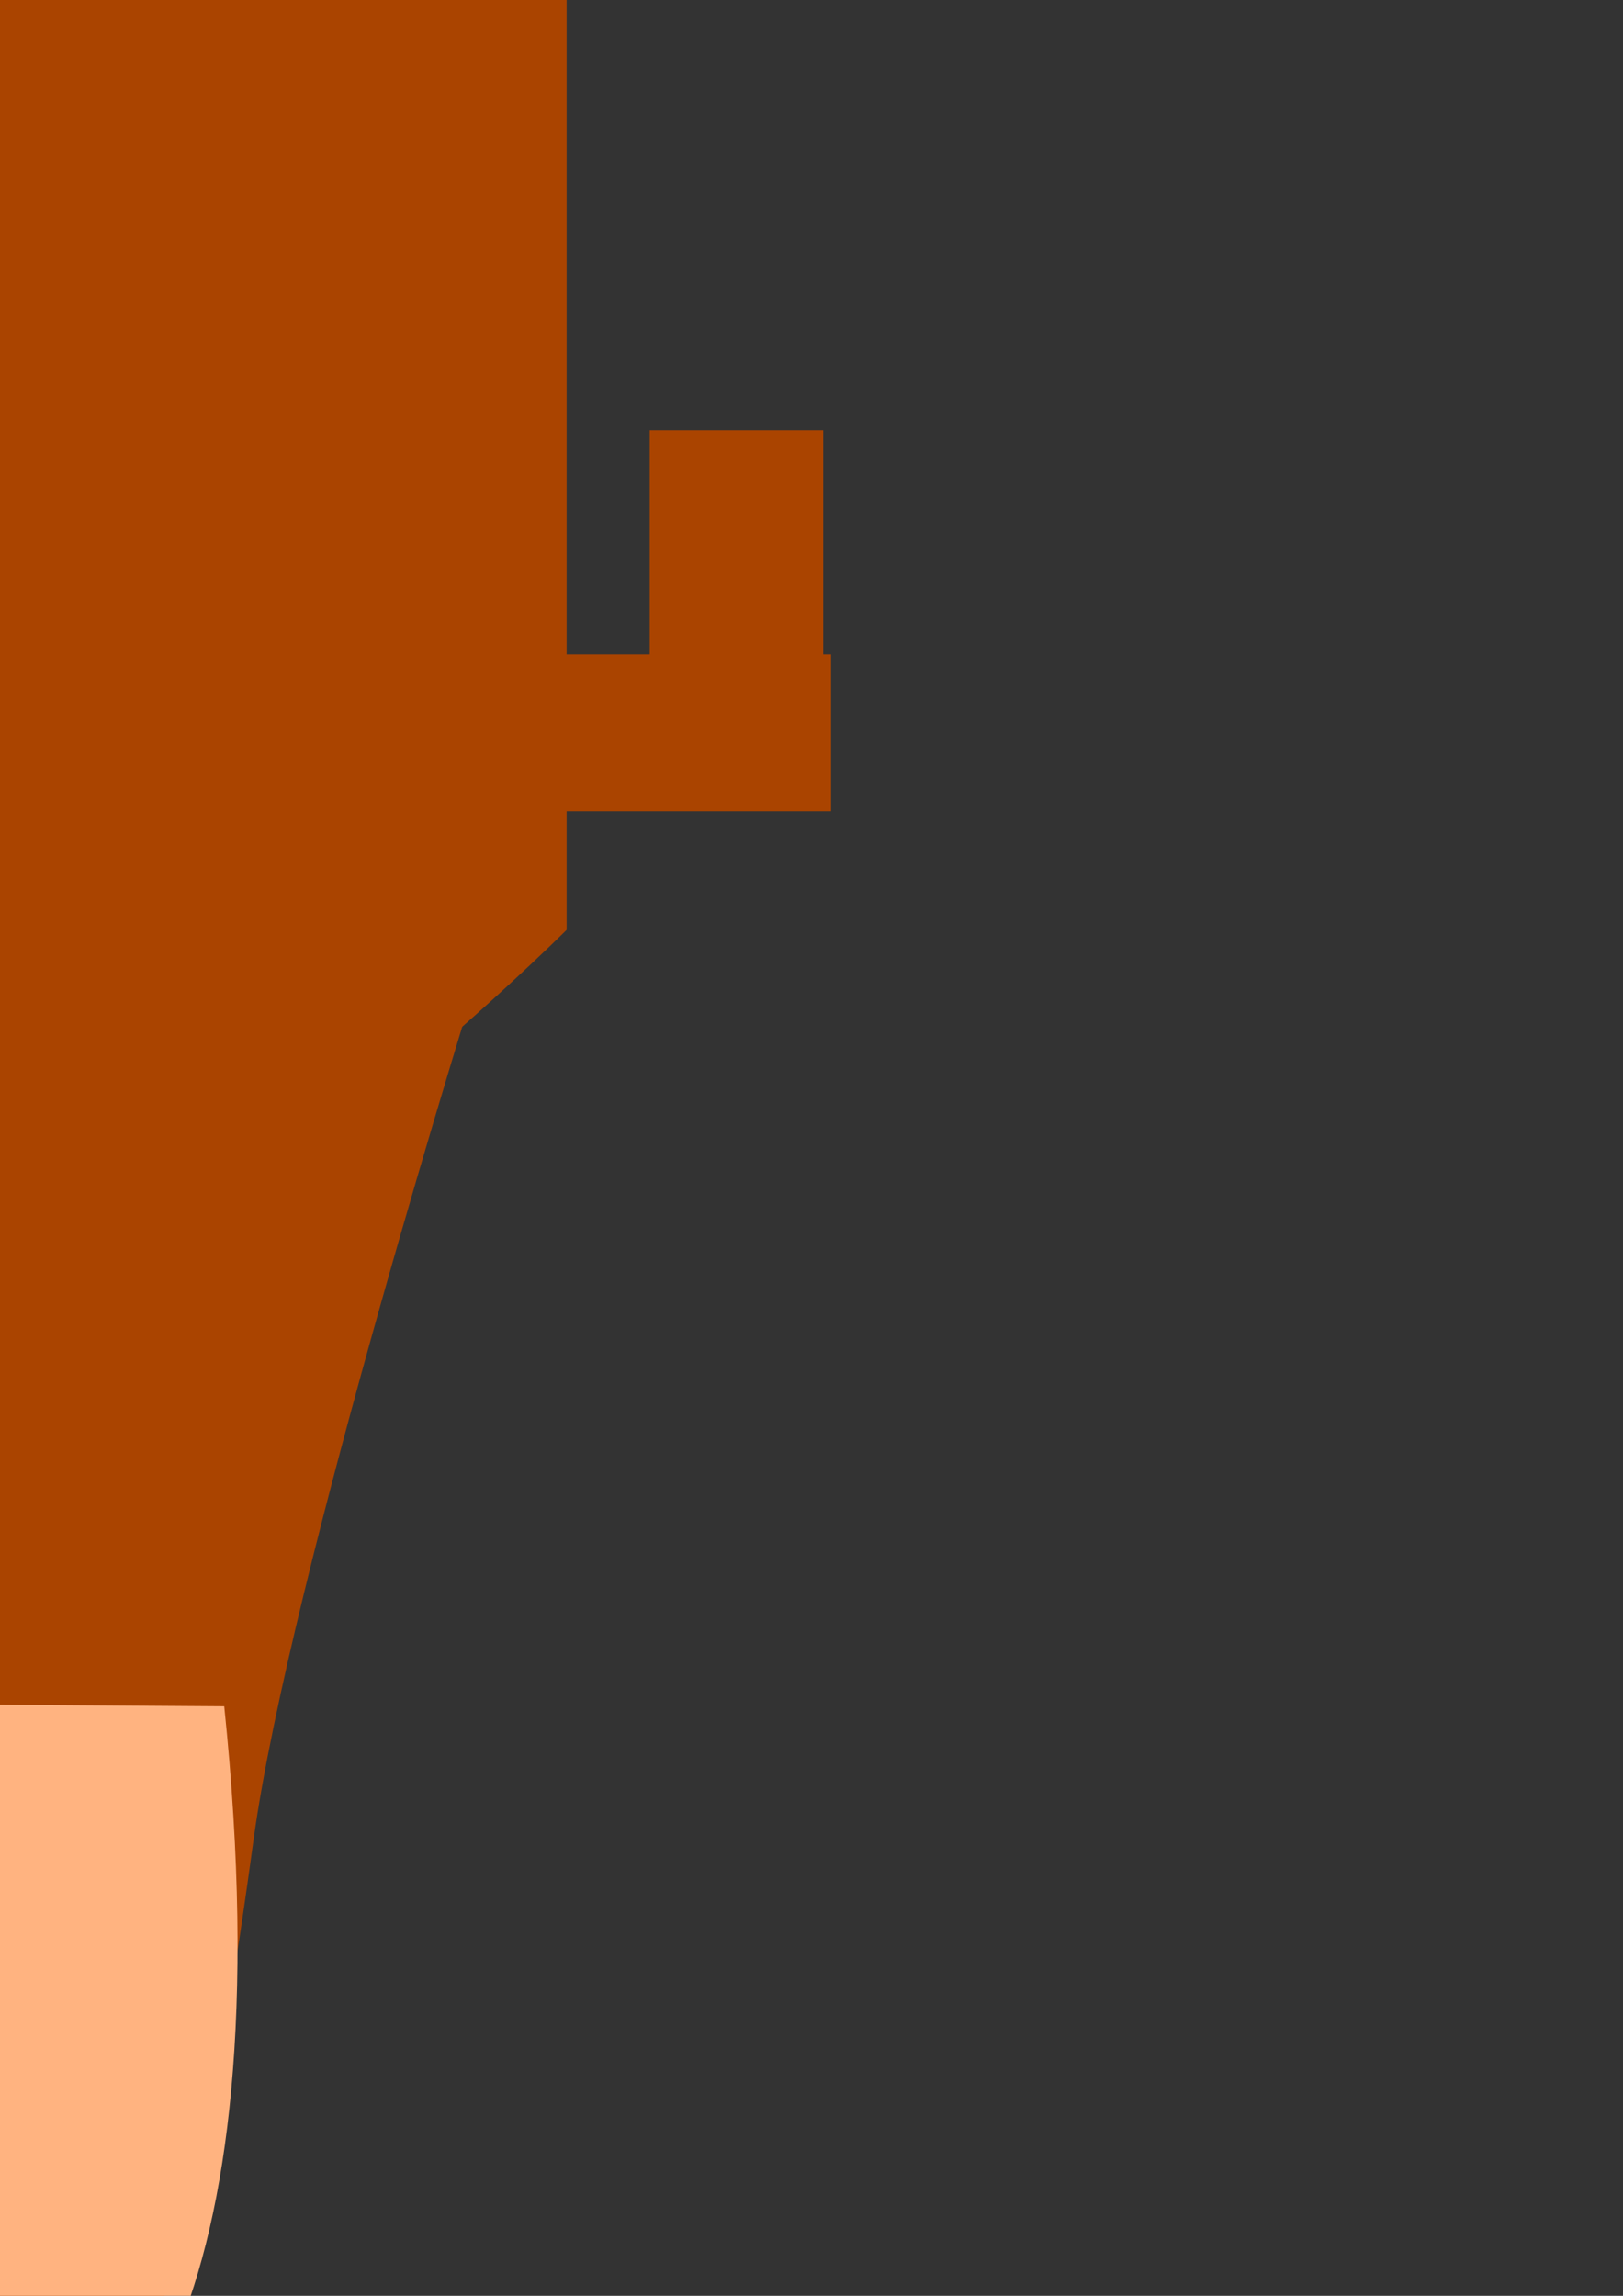 <?xml version="1.0" encoding="UTF-8" standalone="no"?>
<!-- Created with Inkscape (http://www.inkscape.org/) -->

<svg
   xmlns:dc="http://purl.org/dc/elements/1.1/"
   xmlns:cc="http://creativecommons.org/ns#"
   xmlns:rdf="http://www.w3.org/1999/02/22-rdf-syntax-ns#"
   xmlns:svg="http://www.w3.org/2000/svg"
   xmlns="http://www.w3.org/2000/svg"
   xmlns:sodipodi="http://sodipodi.sourceforge.net/DTD/sodipodi-0.dtd"
   xmlns:inkscape="http://www.inkscape.org/namespaces/inkscape"
   width="210mm"
   height="297mm"
   viewBox="0 0 210 297"
   version="1.1"
   id="svg8"
   inkscape:version="0.91 r13725"
   sodipodi:docname="2.svg">
  <rect x="0" y="0" width="210" height="297" fill="#333333" stroke="none"/>
  <defs
     id="defs2" />
  <sodipodi:namedview
     id="base"
     pagecolor="#ffffff"
     bordercolor="#666666"
     borderopacity="1.0"
     inkscape:pageopacity="0.0"
     inkscape:pageshadow="2"
     inkscape:zoom="0.24748738"
     inkscape:cx="676.82814"
     inkscape:cy="420.23563"
     inkscape:document-units="mm"
     inkscape:current-layer="layer1"
     showgrid="false"
     inkscape:window-width="1920"
     inkscape:window-height="1017"
     inkscape:window-x="-8"
     inkscape:window-y="-8"
     inkscape:window-maximized="1"
     inkscape:snap-global="false" />
  <g
     inkscape:label="Layer 1"
     inkscape:groupmode="layer"
     id="layer1">
    <path
       style="fill:#aa4400;stroke:none;stroke-width:0.226px;stroke-linecap:butt;stroke-linejoin:miter;stroke-opacity:1"
       d="m -67.609,-102.006 c 0,0 46.974,-36.66 70.461,-36.66 23.487,0 70.461,36.66 70.461,36.66 v 222.297 c 0,0 -46.974,46.799 -70.461,46.799 -23.487,0 -70.461,-46.799 -70.461,-46.799 z"
       id="path3807"
       inkscape:connector-curvature="0"
       sodipodi:nodetypes="csccscc" />
    <g
       id="g3815"
       transform="matrix(2.092,0,0,2.092,1037.024,-327.569)">
      <path
         inkscape:connector-curvature="0"
         id="path3809"
         d="m -519.572,210.405 c 12.829,80.181 8.077,43.888 12.829,80.181 1.997,15.248 5.189,19.517 12.591,19.897 8.258,0.424 12.281,-26.697 14.136,-40.209 2.219,-16.167 13.898,-53.454 13.898,-53.454 z"
         style="fill:#aa4400;stroke:none;stroke-width:0.265px;stroke-linecap:butt;stroke-linejoin:miter;stroke-opacity:1"
         sodipodi:nodetypes="cssscc" />
      <path
         sodipodi:nodetypes="cccc"
         style="fill:#ffb380;stroke:none;stroke-width:0.265px;stroke-linecap:butt;stroke-linejoin:miter;stroke-opacity:1"
         d="m -508.445,261.92 c -1.738,31.512 4.038,48.613 11.98,48.562 7.556,1.491 18.551,-10.588 14.624,-48.386 z"
         id="path3811"
         inkscape:connector-curvature="0" />
    </g>
    <circle
       style="fill:#aa4400;stroke:none;stroke-width:0.265"
       id="path3817"
       cx="3.822"
       cy="-142.942"
       r="63.076" />
    <path
       style="fill:#aa4400;stroke:none;stroke-width:0.407px;stroke-linecap:butt;stroke-linejoin:miter;stroke-opacity:1"
       d="M -53.056,-169.236 H 4.145 61.347 c 0,0 -29.473,-60.396 -57.202,-60.396 -27.728,0 -57.202,60.396 -57.202,60.396 z"
       id="path3876"
       inkscape:connector-curvature="0"
       sodipodi:nodetypes="cccsc" />
    <path
       sodipodi:nodetypes="cccsc"
       inkscape:connector-curvature="0"
       id="path3954"
       d="M -53.056,-169.236 H 4.145 61.347 c 0,0 -29.473,-55.86 -57.202,-55.86 -27.728,0 -57.202,55.86 -57.202,55.86 z"
       style="fill:#ff0000;stroke:none;stroke-width:0.391px;stroke-linecap:butt;stroke-linejoin:miter;stroke-opacity:1" />
    <path
       style="fill:#aa4400;stroke:none;stroke-width:0.364px;stroke-linecap:butt;stroke-linejoin:miter;stroke-opacity:1"
       d="M -53.056,-169.236 H 4.145 61.347 c 0,0 -29.473,-48.3 -57.202,-48.3 -27.728,0 -57.202,48.3 -57.202,48.3 z"
       id="path3956"
       inkscape:connector-curvature="0"
       sodipodi:nodetypes="cccsc" />
    <circle
       style="fill:#fff6d5;stroke:none;stroke-width:0.265"
       id="path3958"
       cx="18.787"
       cy="-218.821"
       r="1.89" />
    <circle
       style="fill:#fff6d5;stroke:none;stroke-width:0.265"
       id="path3960"
       cx="8.204"
       cy="-221.467"
       r="3.402" />
    <ellipse
       style="fill:#fff6d5;stroke:none;stroke-width:0.265"
       id="path3962"
       cx="-10.695"
       cy="-217.564"
       rx="2.646"
       ry="4.281" />
    <ellipse
       style="fill:#fff6d5;stroke:none;stroke-width:0.265"
       id="path3964"
       cx="0.077"
       cy="-224.869"
       rx="3.969"
       ry="3.024" />
    <ellipse
       style="fill:#fff6d5;stroke:none;stroke-width:0.265"
       id="path3966"
       cx="15.574"
       cy="-227.137"
       rx="3.213"
       ry="3.024" />
    <g
       transform="matrix(1,0,0,1.3,486.343,111.003)"
       id="g3986">
      <g
         id="g3972">
        <ellipse
           style="fill:#803300;stroke:none;stroke-width:0.309"
           id="ellipse3968"
           cx="-508.881"
           cy="-216.406"
           rx="11.76"
           ry="10.939" />
        <path
           sodipodi:type="star"
           style="fill:#803300;stroke:none;stroke-width:0.265"
           id="path3970"
           sodipodi:sides="3"
           sodipodi:cx="-508.9136"
           sodipodi:cy="-205.26428"
           sodipodi:r1="10.690781"
           sodipodi:r2="5.3453903"
           sodipodi:arg1="1.5707963"
           sodipodi:arg2="2.6179939"
           inkscape:flatsided="false"
           inkscape:rounded="0"
           inkscape:randomized="0"
           d="m -508.914,-194.573 -4.629,-8.018 -4.629,-8.018 9.258,0 9.258,0 -4.629,8.018 z"
           inkscape:transform-center-x="-6.384164e-006"
           inkscape:transform-center-y="2.6726978" />
      </g>
      <g
         style="fill:#ff6600"
         transform="matrix(0.873,0,0,0.873,-64.698,-26.954)"
         id="g3978">
        <ellipse
           ry="10.939"
           rx="11.76"
           cy="-216.406"
           cx="-508.881"
           id="ellipse3974"
           style="fill:#ff6600;stroke:none;stroke-width:0.309" />
        <path
           inkscape:transform-center-y="2.6726978"
           inkscape:transform-center-x="-6.384164e-006"
           d="m -508.914,-194.573 -4.629,-8.018 -4.629,-8.018 9.258,0 9.258,0 -4.629,8.018 z"
           inkscape:randomized="0"
           inkscape:rounded="0"
           inkscape:flatsided="false"
           sodipodi:arg2="2.6179939"
           sodipodi:arg1="1.5707963"
           sodipodi:r2="5.3453903"
           sodipodi:r1="10.690781"
           sodipodi:cy="-205.26428"
           sodipodi:cx="-508.9136"
           sodipodi:sides="3"
           id="path3976"
           style="fill:#ff6600;stroke:none;stroke-width:0.265"
           sodipodi:type="star" />
      </g>
      <g
         id="g3984"
         transform="matrix(0.745,0,0,0.745,-130.122,-53.556)"
         style="fill:#ffb380">
        <ellipse
           style="fill:#ffb380;stroke:none;stroke-width:0.254"
           id="ellipse3980"
           cx="-508.881"
           cy="-214.274"
           rx="11.76"
           ry="7.386" />
        <path
           sodipodi:type="star"
           style="fill:#ffb380;stroke:none;stroke-width:0.265"
           id="path3982"
           sodipodi:sides="3"
           sodipodi:cx="-508.9136"
           sodipodi:cy="-205.26428"
           sodipodi:r1="10.690781"
           sodipodi:r2="5.3453903"
           sodipodi:arg1="1.5707963"
           sodipodi:arg2="2.6179939"
           inkscape:flatsided="false"
           inkscape:rounded="0"
           inkscape:randomized="0"
           d="m -508.914,-194.573 -4.629,-8.018 -4.629,-8.018 9.258,0 9.258,0 -4.629,8.018 z"
           inkscape:transform-center-x="-6.384164e-006"
           inkscape:transform-center-y="2.6726978" />
      </g>
    </g>
    <g
       id="g4012"
       transform="matrix(1,0,0,1.3,533.401,111.003)">
      <g
         transform="translate(12.473)"
         id="g4010">
        <g
           id="g4008">
          <g
             id="g4006">
            <g
               id="g3992">
              <ellipse
                 style="fill:#803300;stroke:none;stroke-width:0.309"
                 id="ellipse3988"
                 cx="-508.881"
                 cy="-216.406"
                 rx="11.76"
                 ry="10.939" />
              <path
                 sodipodi:type="star"
                 style="fill:#803300;stroke:none;stroke-width:0.265"
                 id="path3990"
                 sodipodi:sides="3"
                 sodipodi:cx="-508.9136"
                 sodipodi:cy="-205.26428"
                 sodipodi:r1="10.690781"
                 sodipodi:r2="5.3453903"
                 sodipodi:arg1="1.5707963"
                 sodipodi:arg2="2.6179939"
                 inkscape:flatsided="false"
                 inkscape:rounded="0"
                 inkscape:randomized="0"
                 d="m -508.914,-194.573 -4.629,-8.018 -4.629,-8.018 9.258,0 9.258,0 -4.629,8.018 z"
                 inkscape:transform-center-x="-6.384164e-006"
                 inkscape:transform-center-y="2.6726978" />
            </g>
            <g
               style="fill:#ff6600"
               transform="matrix(0.873,0,0,0.873,-64.698,-26.954)"
               id="g3998">
              <ellipse
                 ry="10.939"
                 rx="11.76"
                 cy="-216.406"
                 cx="-508.881"
                 id="ellipse3994"
                 style="fill:#ff6600;stroke:none;stroke-width:0.309" />
              <path
                 inkscape:transform-center-y="2.6726978"
                 inkscape:transform-center-x="-6.384164e-006"
                 d="m -508.914,-194.573 -4.629,-8.018 -4.629,-8.018 9.258,0 9.258,0 -4.629,8.018 z"
                 inkscape:randomized="0"
                 inkscape:rounded="0"
                 inkscape:flatsided="false"
                 sodipodi:arg2="2.6179939"
                 sodipodi:arg1="1.5707963"
                 sodipodi:r2="5.3453903"
                 sodipodi:r1="10.690781"
                 sodipodi:cy="-205.26428"
                 sodipodi:cx="-508.9136"
                 sodipodi:sides="3"
                 id="path3996"
                 style="fill:#ff6600;stroke:none;stroke-width:0.265"
                 sodipodi:type="star" />
            </g>
            <g
               id="g4004"
               transform="matrix(0.745,0,0,0.745,-130.122,-53.556)"
               style="fill:#ffb380">
              <ellipse
                 style="fill:#ffb380;stroke:none;stroke-width:0.254"
                 id="ellipse4000"
                 cx="-508.881"
                 cy="-214.274"
                 rx="11.76"
                 ry="7.386" />
              <path
                 sodipodi:type="star"
                 style="fill:#ffb380;stroke:none;stroke-width:0.265"
                 id="path4002"
                 sodipodi:sides="3"
                 sodipodi:cx="-508.9136"
                 sodipodi:cy="-205.26428"
                 sodipodi:r1="10.690781"
                 sodipodi:r2="5.3453903"
                 sodipodi:arg1="1.5707963"
                 sodipodi:arg2="2.6179939"
                 inkscape:flatsided="false"
                 inkscape:rounded="0"
                 inkscape:randomized="0"
                 d="m -508.914,-194.573 -4.629,-8.018 -4.629,-8.018 9.258,0 9.258,0 -4.629,8.018 z"
                 inkscape:transform-center-x="-6.384164e-006"
                 inkscape:transform-center-y="2.6726978" />
            </g>
          </g>
        </g>
      </g>
    </g>
    <circle
       style="fill:#000000;stroke:none;stroke-width:0.265"
       id="path4014"
       cx="-5.971"
       cy="-203.513"
       r="3.591" />
    <circle
       cy="-203.513"
       cx="12.55"
       id="circle4016"
       style="fill:#000000;stroke:none;stroke-width:0.265"
       r="3.591" />
    <g
       id="g4024"
       transform="translate(492.391,-15.608)">
      <rect
         y="-76.108"
         x="-587.702"
         height="34.21"
         width="22.451"
         id="rect4018"
         style="fill:#aa4400;stroke:none;stroke-width:0.265" />
      <rect
         y="-47.113"
         x="-588.717"
         height="20.312"
         width="35.28"
         id="rect4020"
         style="fill:#aa4400;stroke:none;stroke-width:0.265" />
    </g>
    <g
       transform="translate(492.391,131.741)"
       id="g4030">
      <rect
         style="fill:#aa4400;stroke:none;stroke-width:0.265"
         id="rect4026"
         width="22.451"
         height="34.21"
         x="-587.702"
         y="-76.108" />
      <rect
         style="fill:#aa4400;stroke:none;stroke-width:0.265"
         id="rect4028"
         width="35.28"
         height="20.312"
         x="-588.717"
         y="-47.113" />
    </g>
    <g
       transform="matrix(-1,0,0,1,-481.187,-15.608)"
       id="g4036">
      <rect
         style="fill:#aa4400;stroke:none;stroke-width:0.265"
         id="rect4032"
         width="22.451"
         height="34.21"
         x="-587.702"
         y="-76.108" />
      <rect
         style="fill:#aa4400;stroke:none;stroke-width:0.265"
         id="rect4034"
         width="35.28"
         height="20.312"
         x="-588.717"
         y="-47.113" />
    </g>
    <g
       id="g4042"
       transform="matrix(-1,0,0,1,-481.187,131.741)">
      <rect
         y="-76.108"
         x="-587.702"
         height="34.21"
         width="22.451"
         id="rect4038"
         style="fill:#aa4400;stroke:none;stroke-width:0.265" />
      <rect
         y="-47.113"
         x="-588.717"
         height="20.312"
         width="35.28"
         id="rect4040"
         style="fill:#aa4400;stroke:none;stroke-width:0.265" />
    </g>
  </g>
</svg>
